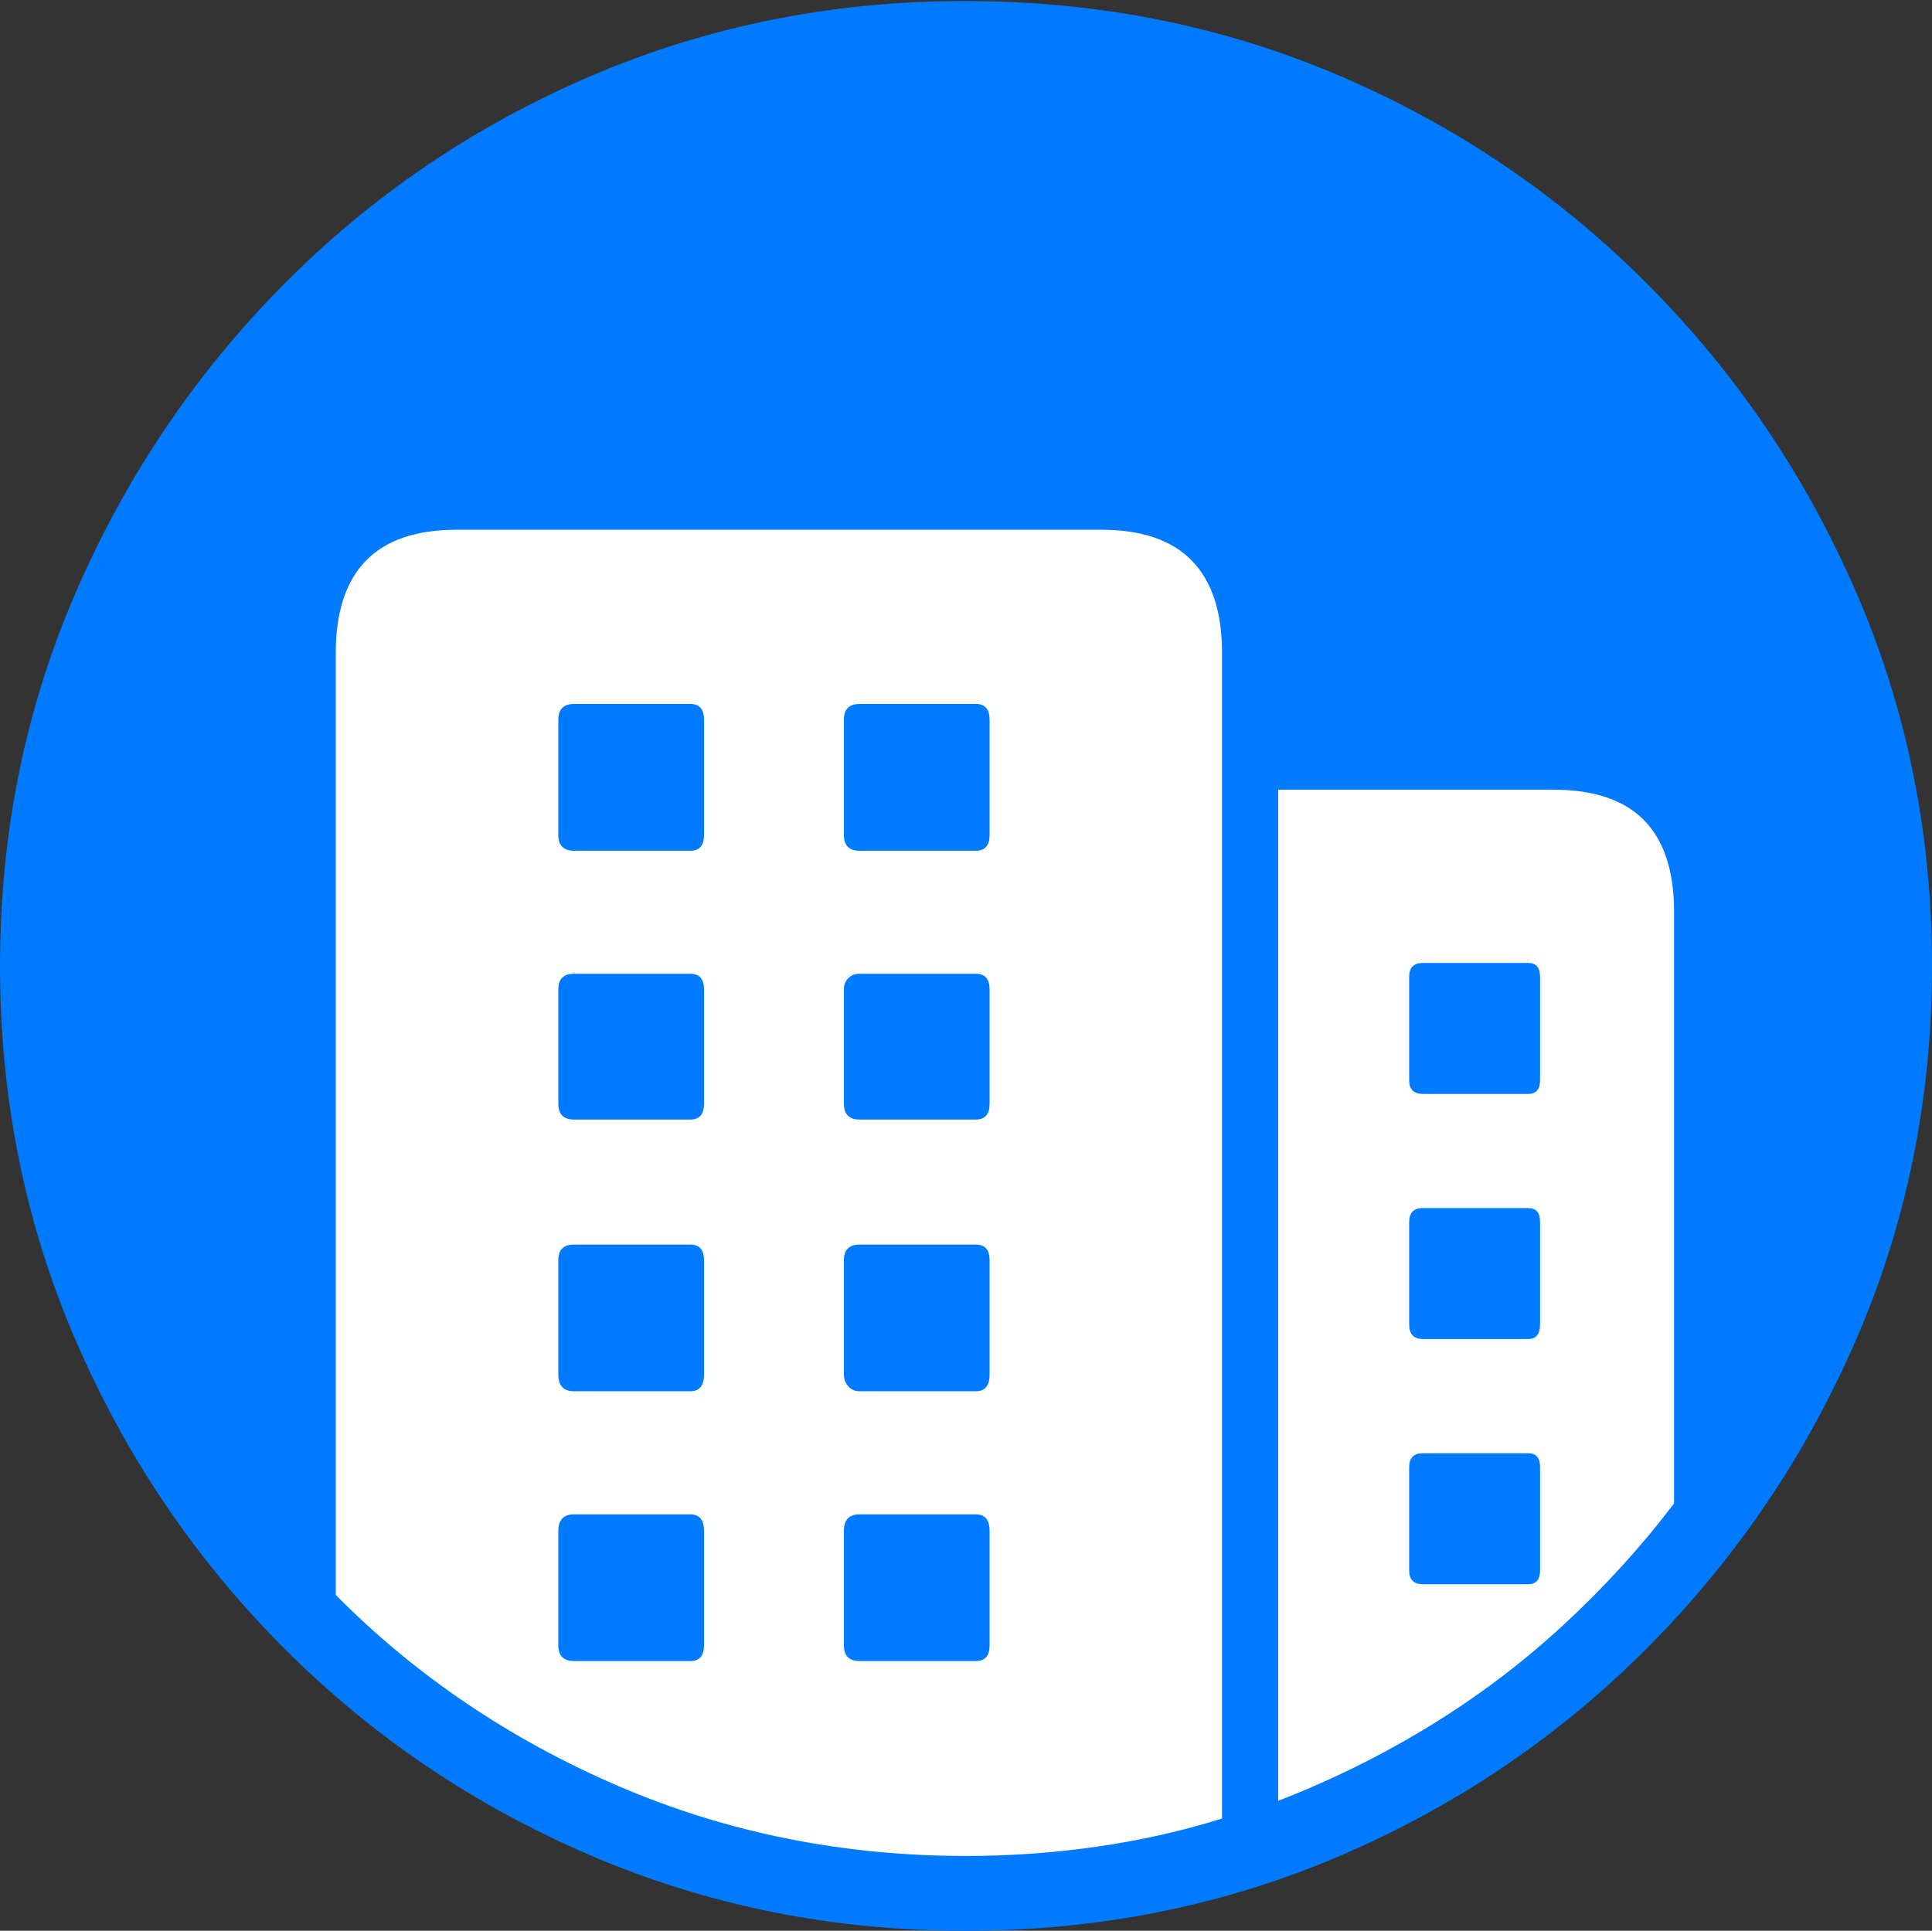 <?xml version="1.0" encoding="UTF-8"?>
<!--Generator: Apple Native CoreSVG 175-->
<!DOCTYPE svg
PUBLIC "-//W3C//DTD SVG 1.1//EN"
       "http://www.w3.org/Graphics/SVG/1.1/DTD/svg11.dtd">
<svg version="1.1" xmlns="http://www.w3.org/2000/svg" xmlns:xlink="http://www.w3.org/1999/xlink" width="19.16" height="19.15">
 <rect width="100%" height="100%" fill="#333333" stroke="none"/>
 <g>
  <rect height="19.15" opacity="0" width="19.16" x="0" y="0"/>
  <path d="M9.57 19.15Q11.553 19.15 13.286 18.408Q15.02 17.666 16.338 16.343Q17.656 15.02 18.408 13.286Q19.16 11.553 19.16 9.58Q19.16 7.607 18.408 5.874Q17.656 4.141 16.338 2.817Q15.02 1.494 13.286 0.752Q11.553 0.01 9.57 0.01Q7.598 0.01 5.864 0.752Q4.131 1.494 2.817 2.817Q1.504 4.141 0.752 5.874Q0 7.607 0 9.58Q0 11.553 0.747 13.286Q1.494 15.02 2.812 16.343Q4.131 17.666 5.869 18.408Q7.607 19.15 9.57 19.15Z" fill="#007aff"/>
  <path d="M9.58 18.408Q7.744 18.408 6.133 17.715Q4.521 17.021 3.33 15.82L3.33 6.475Q3.33 5.869 3.628 5.562Q3.926 5.254 4.531 5.254L10.918 5.254Q11.523 5.254 11.821 5.562Q12.119 5.869 12.119 6.475L12.119 18.037Q11.523 18.223 10.884 18.315Q10.244 18.408 9.58 18.408ZM5.693 16.475L6.846 16.475Q6.982 16.475 6.982 16.318L6.982 15.185Q6.982 15.02 6.846 15.02L5.693 15.02Q5.537 15.02 5.537 15.185L5.537 16.318Q5.537 16.475 5.693 16.475ZM8.525 16.475L9.678 16.475Q9.814 16.475 9.814 16.318L9.814 15.185Q9.814 15.02 9.678 15.02L8.525 15.02Q8.369 15.02 8.369 15.185L8.369 16.318Q8.369 16.475 8.525 16.475ZM5.693 13.799L6.846 13.799Q6.982 13.799 6.982 13.633L6.982 12.5Q6.982 12.344 6.846 12.344L5.693 12.344Q5.537 12.344 5.537 12.5L5.537 13.633Q5.537 13.799 5.693 13.799ZM8.525 13.799L9.678 13.799Q9.814 13.799 9.814 13.633L9.814 12.5Q9.814 12.344 9.678 12.344L8.525 12.344Q8.369 12.344 8.369 12.5L8.369 13.633Q8.369 13.701 8.413 13.75Q8.457 13.799 8.525 13.799ZM5.693 11.104L6.846 11.104Q6.982 11.104 6.982 10.947L6.982 9.814Q6.982 9.658 6.846 9.658L5.693 9.658Q5.537 9.658 5.537 9.814L5.537 10.947Q5.537 11.104 5.693 11.104ZM8.525 11.104L9.678 11.104Q9.814 11.104 9.814 10.947L9.814 9.814Q9.814 9.658 9.678 9.658L8.525 9.658Q8.457 9.658 8.413 9.702Q8.369 9.746 8.369 9.814L8.369 10.947Q8.369 11.104 8.525 11.104ZM5.693 8.438L6.846 8.438Q6.982 8.438 6.982 8.281L6.982 7.139Q6.982 6.982 6.846 6.982L5.693 6.982Q5.537 6.982 5.537 7.139L5.537 8.281Q5.537 8.438 5.693 8.438ZM8.525 8.438L9.678 8.438Q9.814 8.438 9.814 8.281L9.814 7.139Q9.814 6.982 9.678 6.982L8.525 6.982Q8.369 6.982 8.369 7.139L8.369 8.281Q8.369 8.438 8.525 8.438ZM12.676 17.861L12.676 7.832L15.4 7.832Q16.006 7.832 16.304 8.135Q16.602 8.438 16.602 9.043L16.602 14.912Q16.104 15.566 15.493 16.128Q14.883 16.689 14.17 17.124Q13.457 17.559 12.676 17.861ZM14.111 15.713L15.156 15.713Q15.273 15.713 15.273 15.576L15.273 14.551Q15.273 14.414 15.156 14.414L14.111 14.414Q13.975 14.414 13.975 14.551L13.975 15.576Q13.975 15.713 14.111 15.713ZM14.111 13.281L15.156 13.281Q15.273 13.281 15.273 13.135L15.273 12.119Q15.273 11.982 15.156 11.982L14.111 11.982Q13.975 11.982 13.975 12.119L13.975 13.135Q13.975 13.281 14.111 13.281ZM14.111 10.85L15.156 10.85Q15.273 10.85 15.273 10.713L15.273 9.688Q15.273 9.551 15.156 9.551L14.111 9.551Q13.975 9.551 13.975 9.688L13.975 10.713Q13.975 10.85 14.111 10.85Z" fill="#ffffff"/>
 </g>
</svg>
